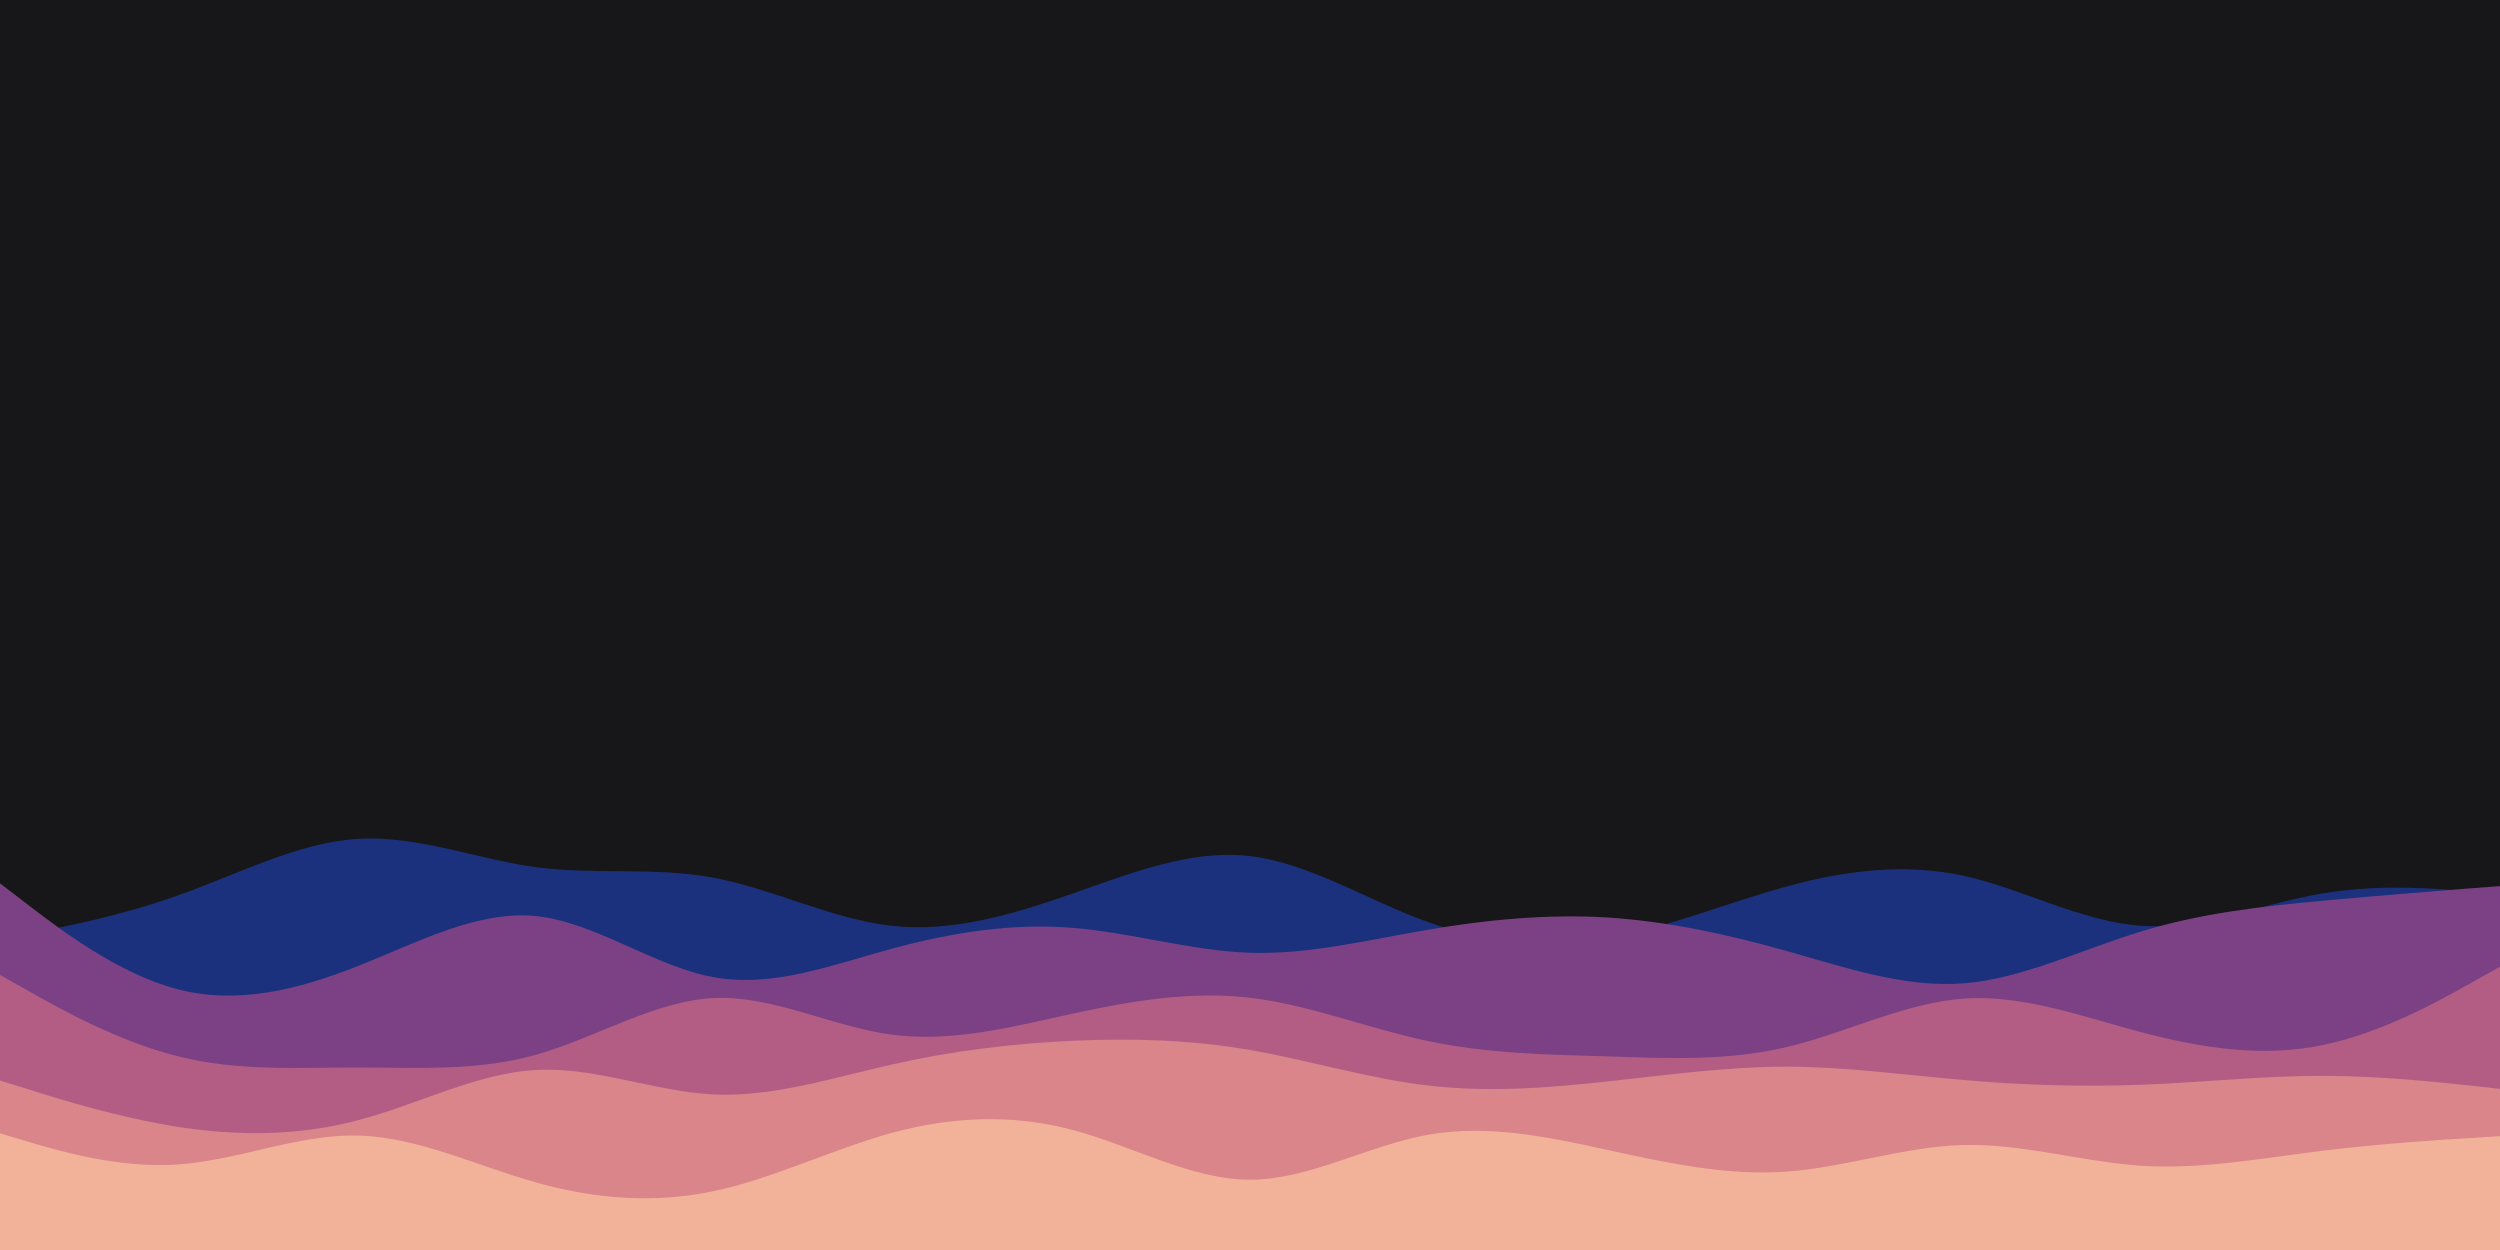 <svg id="visual" viewBox="0 0 900 450" width="900" height="450" xmlns="http://www.w3.org/2000/svg" xmlns:xlink="http://www.w3.org/1999/xlink" version="1.1"><rect x="0" y="0" width="900" height="450" fill="#171719"></rect><path d="M0 338L10.7 336C21.3 334 42.7 330 64.2 322.3C85.7 314.7 107.3 303.3 128.8 302C150.3 300.7 171.7 309.3 193 312.2C214.3 315 235.7 312 257 316C278.3 320 299.7 331 321.2 333.3C342.7 335.7 364.3 329.3 385.8 321.8C407.3 314.3 428.7 305.7 450 308.2C471.3 310.7 492.7 324.3 514.2 332C535.7 339.7 557.3 341.3 578.8 337.7C600.3 334 621.7 325 643 319.2C664.3 313.3 685.7 310.7 707 315.3C728.3 320 749.7 332 771.2 333.3C792.7 334.7 814.3 325.3 835.8 321.7C857.3 318 878.7 320 889.3 321L900 322L900 451L889.3 451C878.7 451 857.3 451 835.8 451C814.3 451 792.7 451 771.2 451C749.7 451 728.3 451 707 451C685.7 451 664.3 451 643 451C621.7 451 600.3 451 578.8 451C557.3 451 535.7 451 514.2 451C492.7 451 471.3 451 450 451C428.7 451 407.3 451 385.8 451C364.3 451 342.7 451 321.2 451C299.7 451 278.3 451 257 451C235.7 451 214.3 451 193 451C171.7 451 150.3 451 128.8 451C107.3 451 85.7 451 64.2 451C42.7 451 21.3 451 10.7 451L0 451Z" fill="#1c317e"></path><path d="M0 318L10.7 326.2C21.3 334.3 42.7 350.7 64.2 356.2C85.7 361.7 107.3 356.3 128.8 347.8C150.3 339.3 171.7 327.7 193 329.8C214.3 332 235.7 348 257 351.8C278.3 355.7 299.7 347.3 321.2 341.5C342.7 335.7 364.3 332.3 385.8 334C407.3 335.7 428.7 342.3 450 343C471.3 343.7 492.7 338.3 514.2 334.7C535.7 331 557.3 329 578.8 330.3C600.3 331.7 621.7 336.3 643 342.3C664.3 348.3 685.7 355.7 707 354C728.3 352.3 749.7 341.7 771.2 335.2C792.7 328.7 814.3 326.3 835.8 324.3C857.3 322.3 878.7 320.7 889.3 319.8L900 319L900 451L889.3 451C878.7 451 857.3 451 835.8 451C814.3 451 792.7 451 771.2 451C749.7 451 728.3 451 707 451C685.7 451 664.3 451 643 451C621.7 451 600.3 451 578.8 451C557.3 451 535.7 451 514.2 451C492.7 451 471.3 451 450 451C428.7 451 407.3 451 385.8 451C364.3 451 342.7 451 321.2 451C299.7 451 278.3 451 257 451C235.7 451 214.3 451 193 451C171.7 451 150.3 451 128.8 451C107.3 451 85.7 451 64.2 451C42.7 451 21.3 451 10.7 451L0 451Z" fill="#7b4184"></path><path d="M0 351L10.7 357C21.3 363 42.7 375 64.2 380.3C85.7 385.7 107.3 384.3 128.8 384.3C150.3 384.3 171.7 385.7 193 379.7C214.3 373.7 235.7 360.3 257 359.3C278.3 358.3 299.7 369.7 321.2 372.5C342.7 375.3 364.3 369.7 385.8 365C407.3 360.3 428.7 356.7 450 359.2C471.3 361.7 492.7 370.3 514.2 374.8C535.7 379.3 557.3 379.7 578.8 380.3C600.3 381 621.7 382 643 377C664.3 372 685.7 361 707 359.5C728.3 358 749.7 366 771.2 371.7C792.7 377.3 814.3 380.7 835.8 376.3C857.3 372 878.7 360 889.3 354L900 348L900 451L889.3 451C878.7 451 857.3 451 835.8 451C814.3 451 792.7 451 771.2 451C749.7 451 728.3 451 707 451C685.7 451 664.3 451 643 451C621.7 451 600.3 451 578.8 451C557.3 451 535.7 451 514.2 451C492.7 451 471.3 451 450 451C428.7 451 407.3 451 385.8 451C364.3 451 342.7 451 321.2 451C299.7 451 278.3 451 257 451C235.7 451 214.3 451 193 451C171.7 451 150.3 451 128.8 451C107.3 451 85.7 451 64.2 451C42.7 451 21.3 451 10.7 451L0 451Z" fill="#b35d84"></path><path d="M0 389L10.7 392.3C21.3 395.7 42.7 402.3 64.2 405.7C85.7 409 107.3 409 128.8 403.3C150.3 397.7 171.7 386.3 193 385.2C214.3 384 235.7 393 257 394C278.3 395 299.7 388 321.2 383.2C342.7 378.3 364.3 375.7 385.8 374.7C407.3 373.7 428.7 374.3 450 378C471.3 381.7 492.7 388.3 514.2 390.8C535.7 393.3 557.3 391.7 578.8 389.3C600.3 387 621.7 384 643 384C664.3 384 685.7 387 707 388.8C728.3 390.7 749.7 391.3 771.2 390.5C792.7 389.7 814.3 387.3 835.8 387.3C857.3 387.3 878.7 389.7 889.3 390.8L900 392L900 451L889.3 451C878.7 451 857.3 451 835.8 451C814.3 451 792.7 451 771.2 451C749.7 451 728.3 451 707 451C685.7 451 664.3 451 643 451C621.7 451 600.3 451 578.8 451C557.3 451 535.7 451 514.2 451C492.7 451 471.3 451 450 451C428.7 451 407.3 451 385.8 451C364.3 451 342.7 451 321.2 451C299.7 451 278.3 451 257 451C235.7 451 214.3 451 193 451C171.7 451 150.3 451 128.8 451C107.3 451 85.7 451 64.2 451C42.7 451 21.3 451 10.7 451L0 451Z" fill="#d98589"></path><path d="M0 408L10.7 411.2C21.3 414.3 42.7 420.7 64.2 419.2C85.7 417.7 107.3 408.3 128.8 408.8C150.3 409.3 171.7 419.7 193 425.7C214.3 431.7 235.7 433.3 257 428.8C278.3 424.3 299.7 413.7 321.2 407.8C342.7 402 364.3 401 385.8 406.7C407.3 412.3 428.7 424.7 450 424.7C471.3 424.7 492.7 412.3 514.2 408.5C535.7 404.7 557.3 409.3 578.8 414C600.3 418.7 621.7 423.3 643 421.8C664.3 420.3 685.7 412.7 707 412.2C728.3 411.7 749.7 418.3 771.2 419.7C792.7 421 814.3 417 835.8 414.3C857.3 411.7 878.7 410.3 889.3 409.7L900 409L900 451L889.3 451C878.7 451 857.3 451 835.8 451C814.3 451 792.7 451 771.2 451C749.7 451 728.3 451 707 451C685.7 451 664.3 451 643 451C621.7 451 600.3 451 578.8 451C557.3 451 535.7 451 514.2 451C492.7 451 471.3 451 450 451C428.7 451 407.3 451 385.8 451C364.3 451 342.7 451 321.2 451C299.7 451 278.3 451 257 451C235.7 451 214.3 451 193 451C171.7 451 150.3 451 128.8 451C107.3 451 85.7 451 64.2 451C42.7 451 21.3 451 10.7 451L0 451Z" fill="#f2b299"></path></svg>